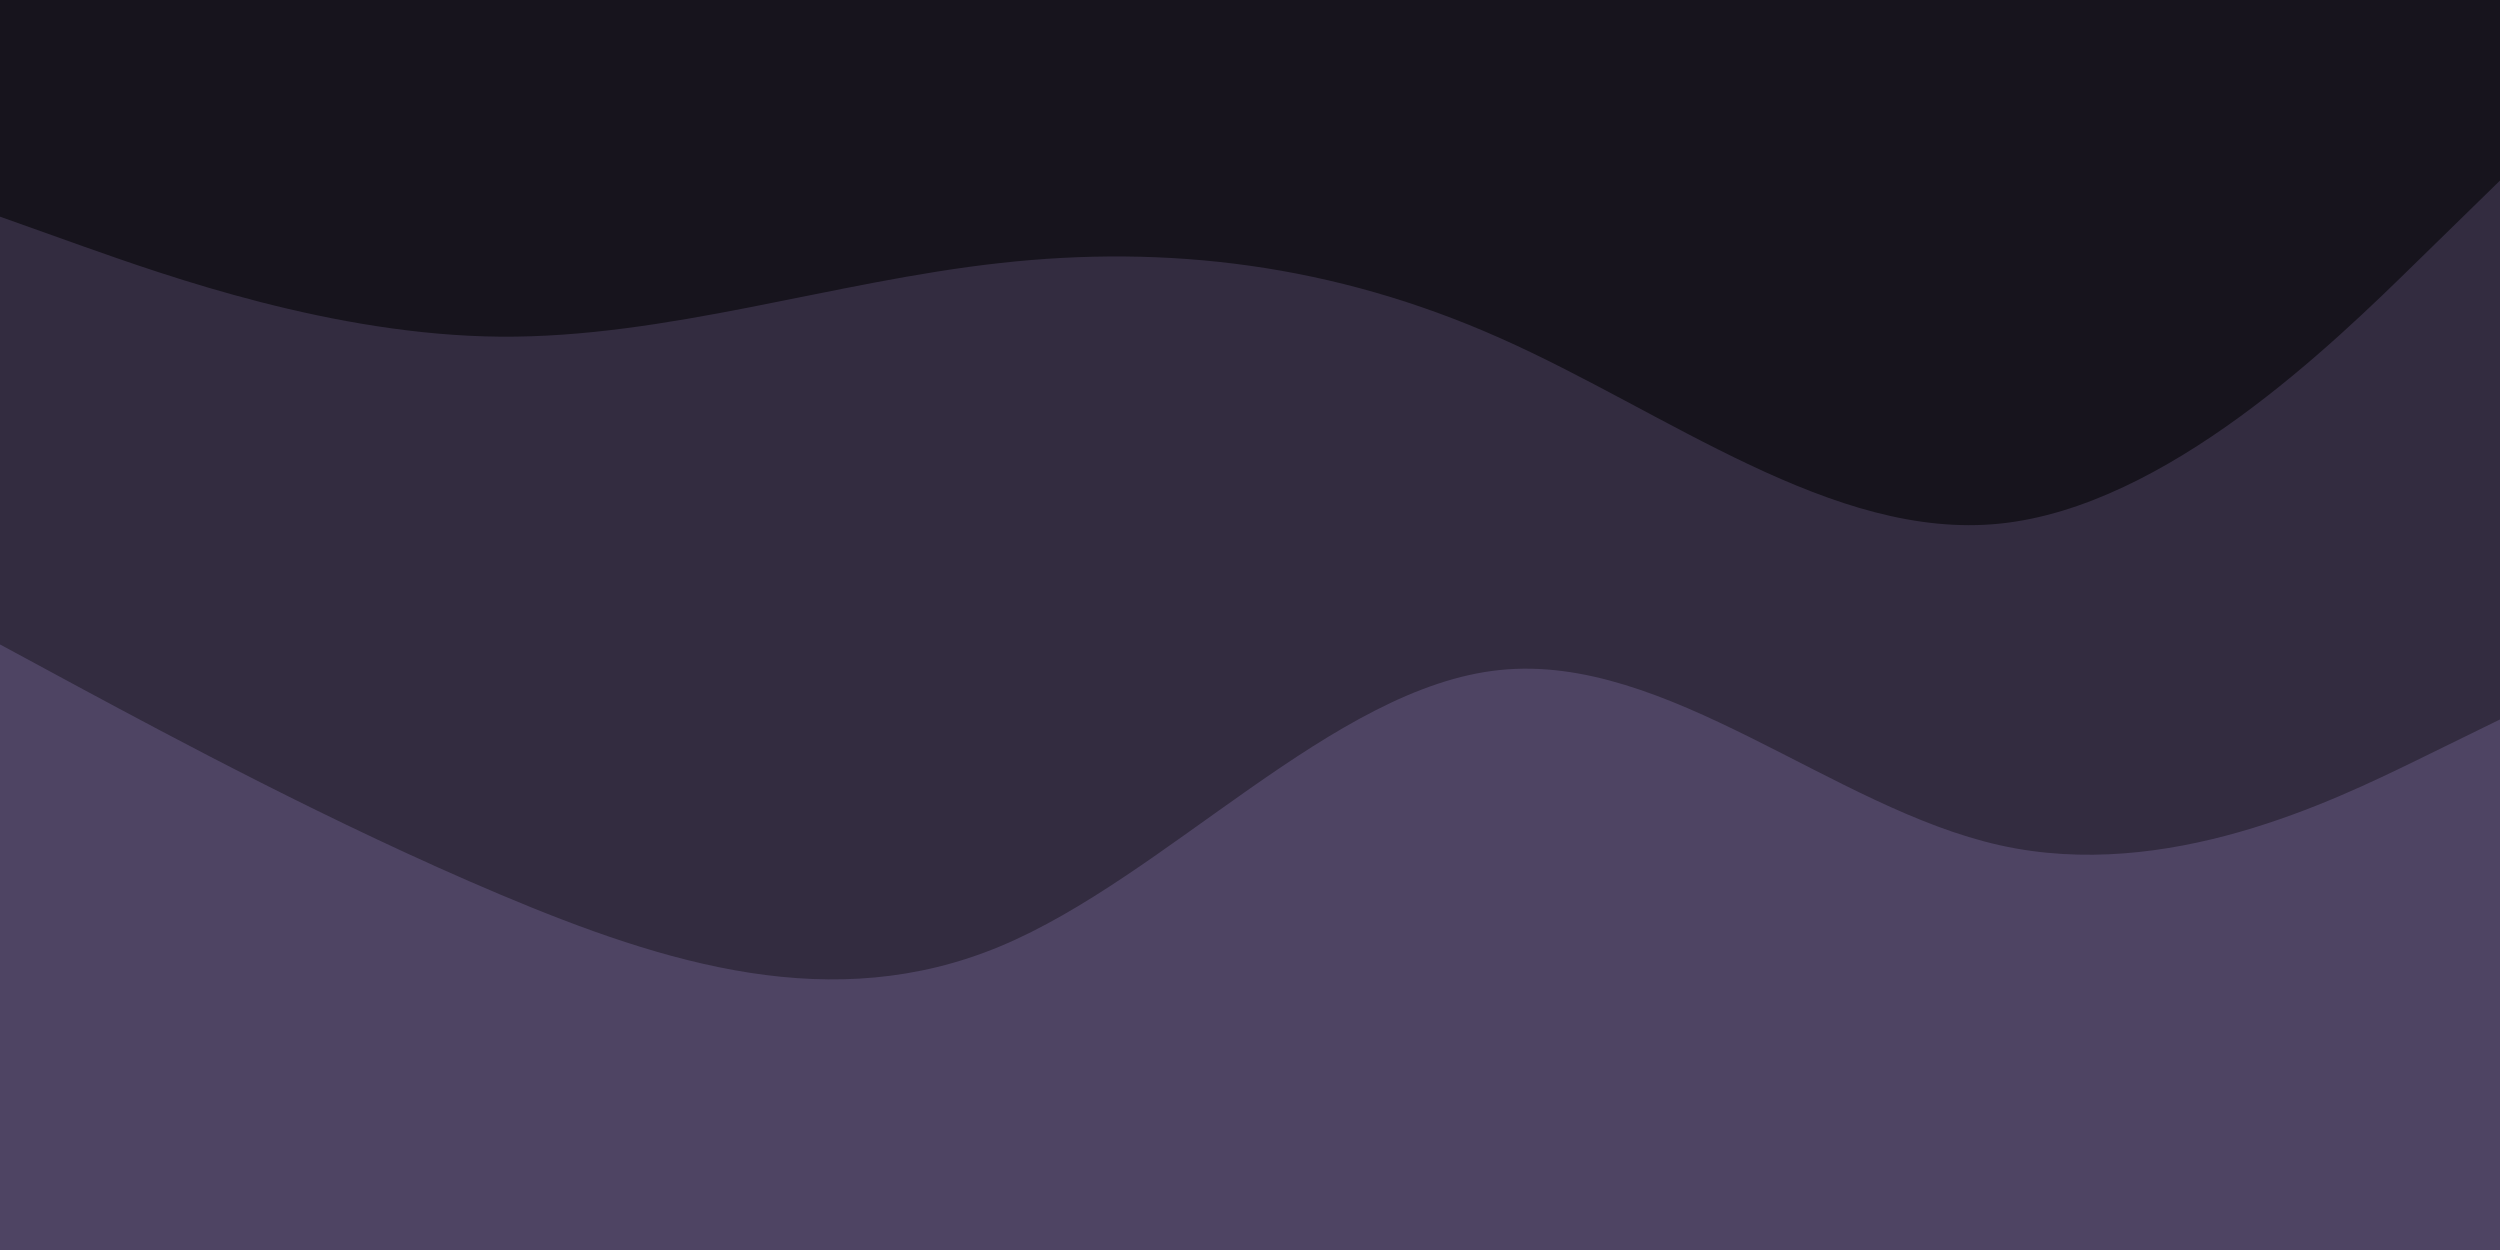 <svg id="visual" viewBox="0 0 900 450" width="900" height="450" xmlns="http://www.w3.org/2000/svg" xmlns:xlink="http://www.w3.org/1999/xlink" version="1.1"><rect x="0" y="0" width="900" height="450" fill="#17141d"></rect><path d="M0 78L30 88.7C60 99.3 120 120.7 180 121.2C240 121.7 300 101.3 360 94.7C420 88 480 95 540 121.7C600 148.3 660 194.7 720 188.5C780 182.3 840 123.7 870 94.3L900 65L900 451L870 451C840 451 780 451 720 451C660 451 600 451 540 451C480 451 420 451 360 451C300 451 240 451 180 451C120 451 60 451 30 451L0 451Z" fill="#332c40"></path><path d="M0 232L30 248.2C60 264.3 120 296.7 180 322C240 347.3 300 365.7 360 340.7C420 315.7 480 247.3 540 241.2C600 235 660 291 720 304.3C780 317.7 840 288.3 870 273.7L900 259L900 451L870 451C840 451 780 451 720 451C660 451 600 451 540 451C480 451 420 451 360 451C300 451 240 451 180 451C120 451 60 451 30 451L0 451Z" fill="#4e4463"></path></svg>